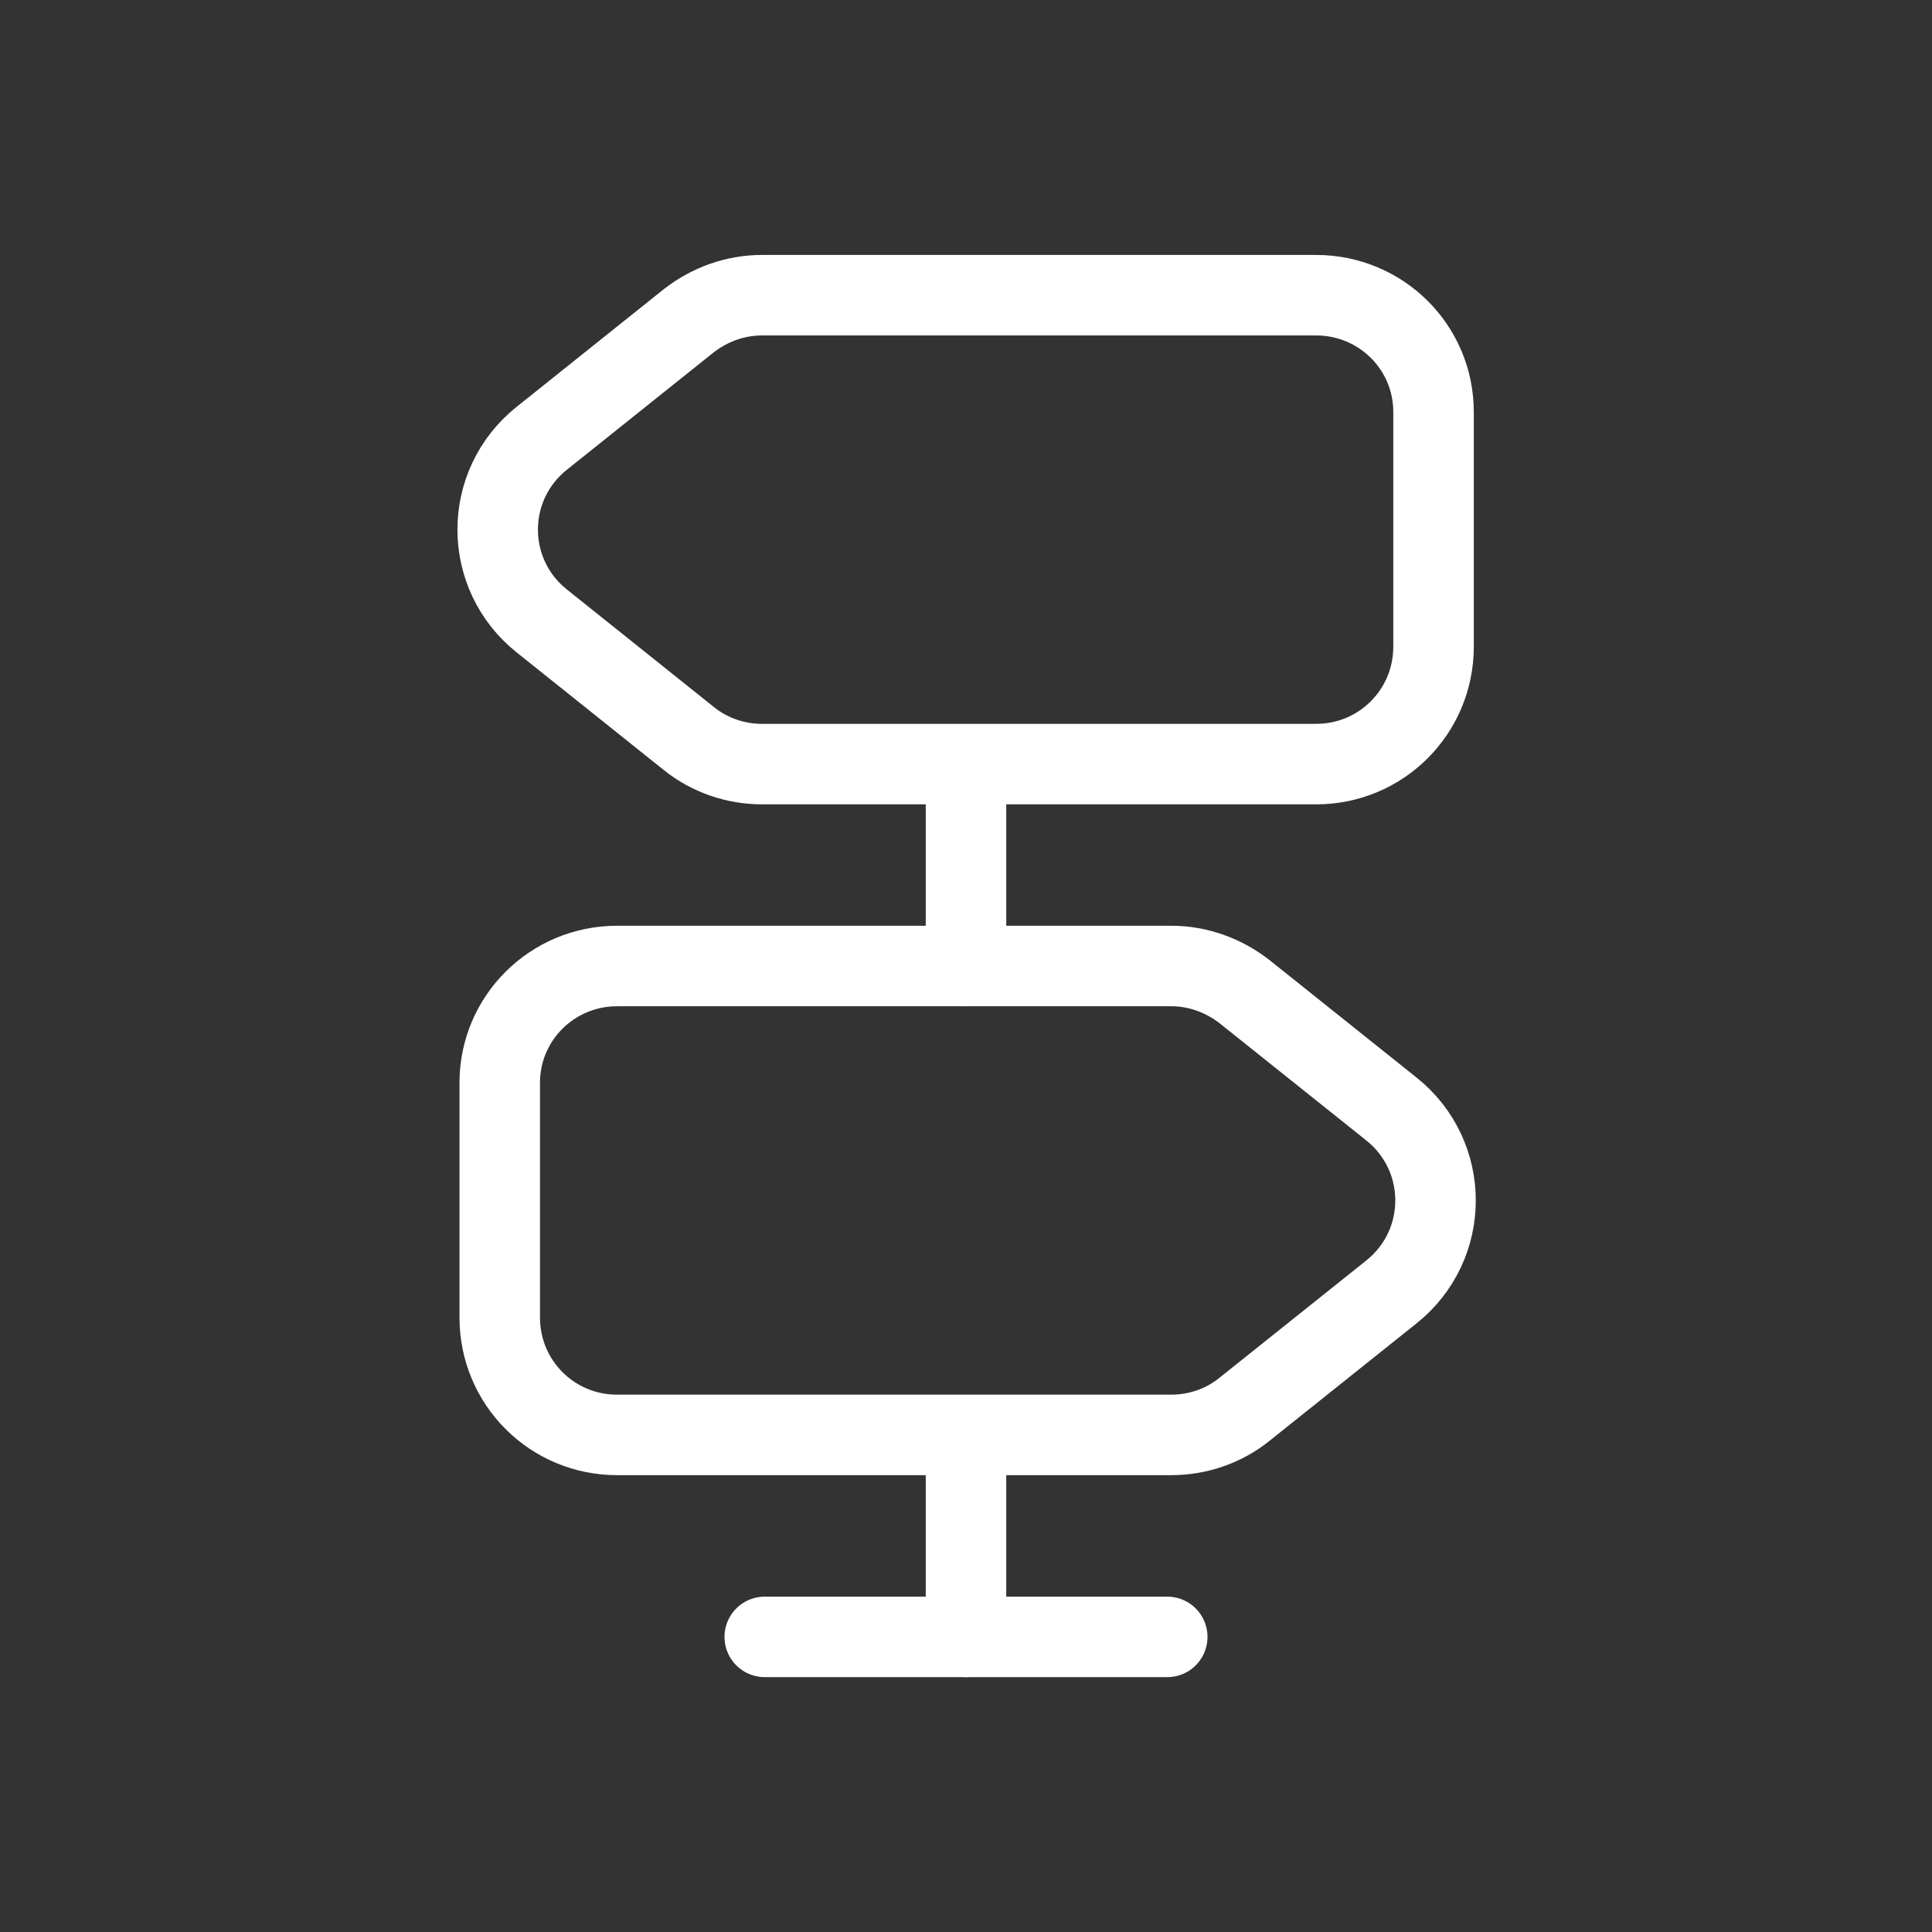 <svg width="24" height="24" viewBox="0 0 24 24" fill="none" xmlns="http://www.w3.org/2000/svg">
<rect x="0" y="0" width="24" height="24" fill="#333333" stroke="none"/>
<path d="M16.349 3.667H9.466C9.133 3.667 8.816 3.783 8.558 3.983L6.733 5.442C5.999 6.025 5.999 7.133 6.733 7.716L8.558 9.175C8.816 9.383 9.141 9.492 9.466 9.492H16.349C17.158 9.492 17.808 8.841 17.808 8.033V5.117C17.808 4.316 17.158 3.667 16.349 3.667Z" stroke="white" stroke-linecap="round" stroke-linejoin="round"/>
<path d="M7.666 12H14.55C14.883 12 15.2 12.117 15.458 12.317L17.283 13.775C18.016 14.358 18.016 15.467 17.283 16.05L15.458 17.508C15.2 17.717 14.875 17.825 14.55 17.825H7.666C6.858 17.825 6.208 17.175 6.208 16.367V13.45C6.208 12.65 6.858 12 7.666 12Z" stroke="white" stroke-linecap="round" stroke-linejoin="round"/>
<path d="M12 12V9.5" stroke="white" stroke-linecap="round" stroke-linejoin="round"/>
<path d="M12 20.334V17.834" stroke="white" stroke-linecap="round" stroke-linejoin="round"/>
<path d="M9.5 20.334H14.5" stroke="white" stroke-linecap="round" stroke-linejoin="round"/>
</svg>
